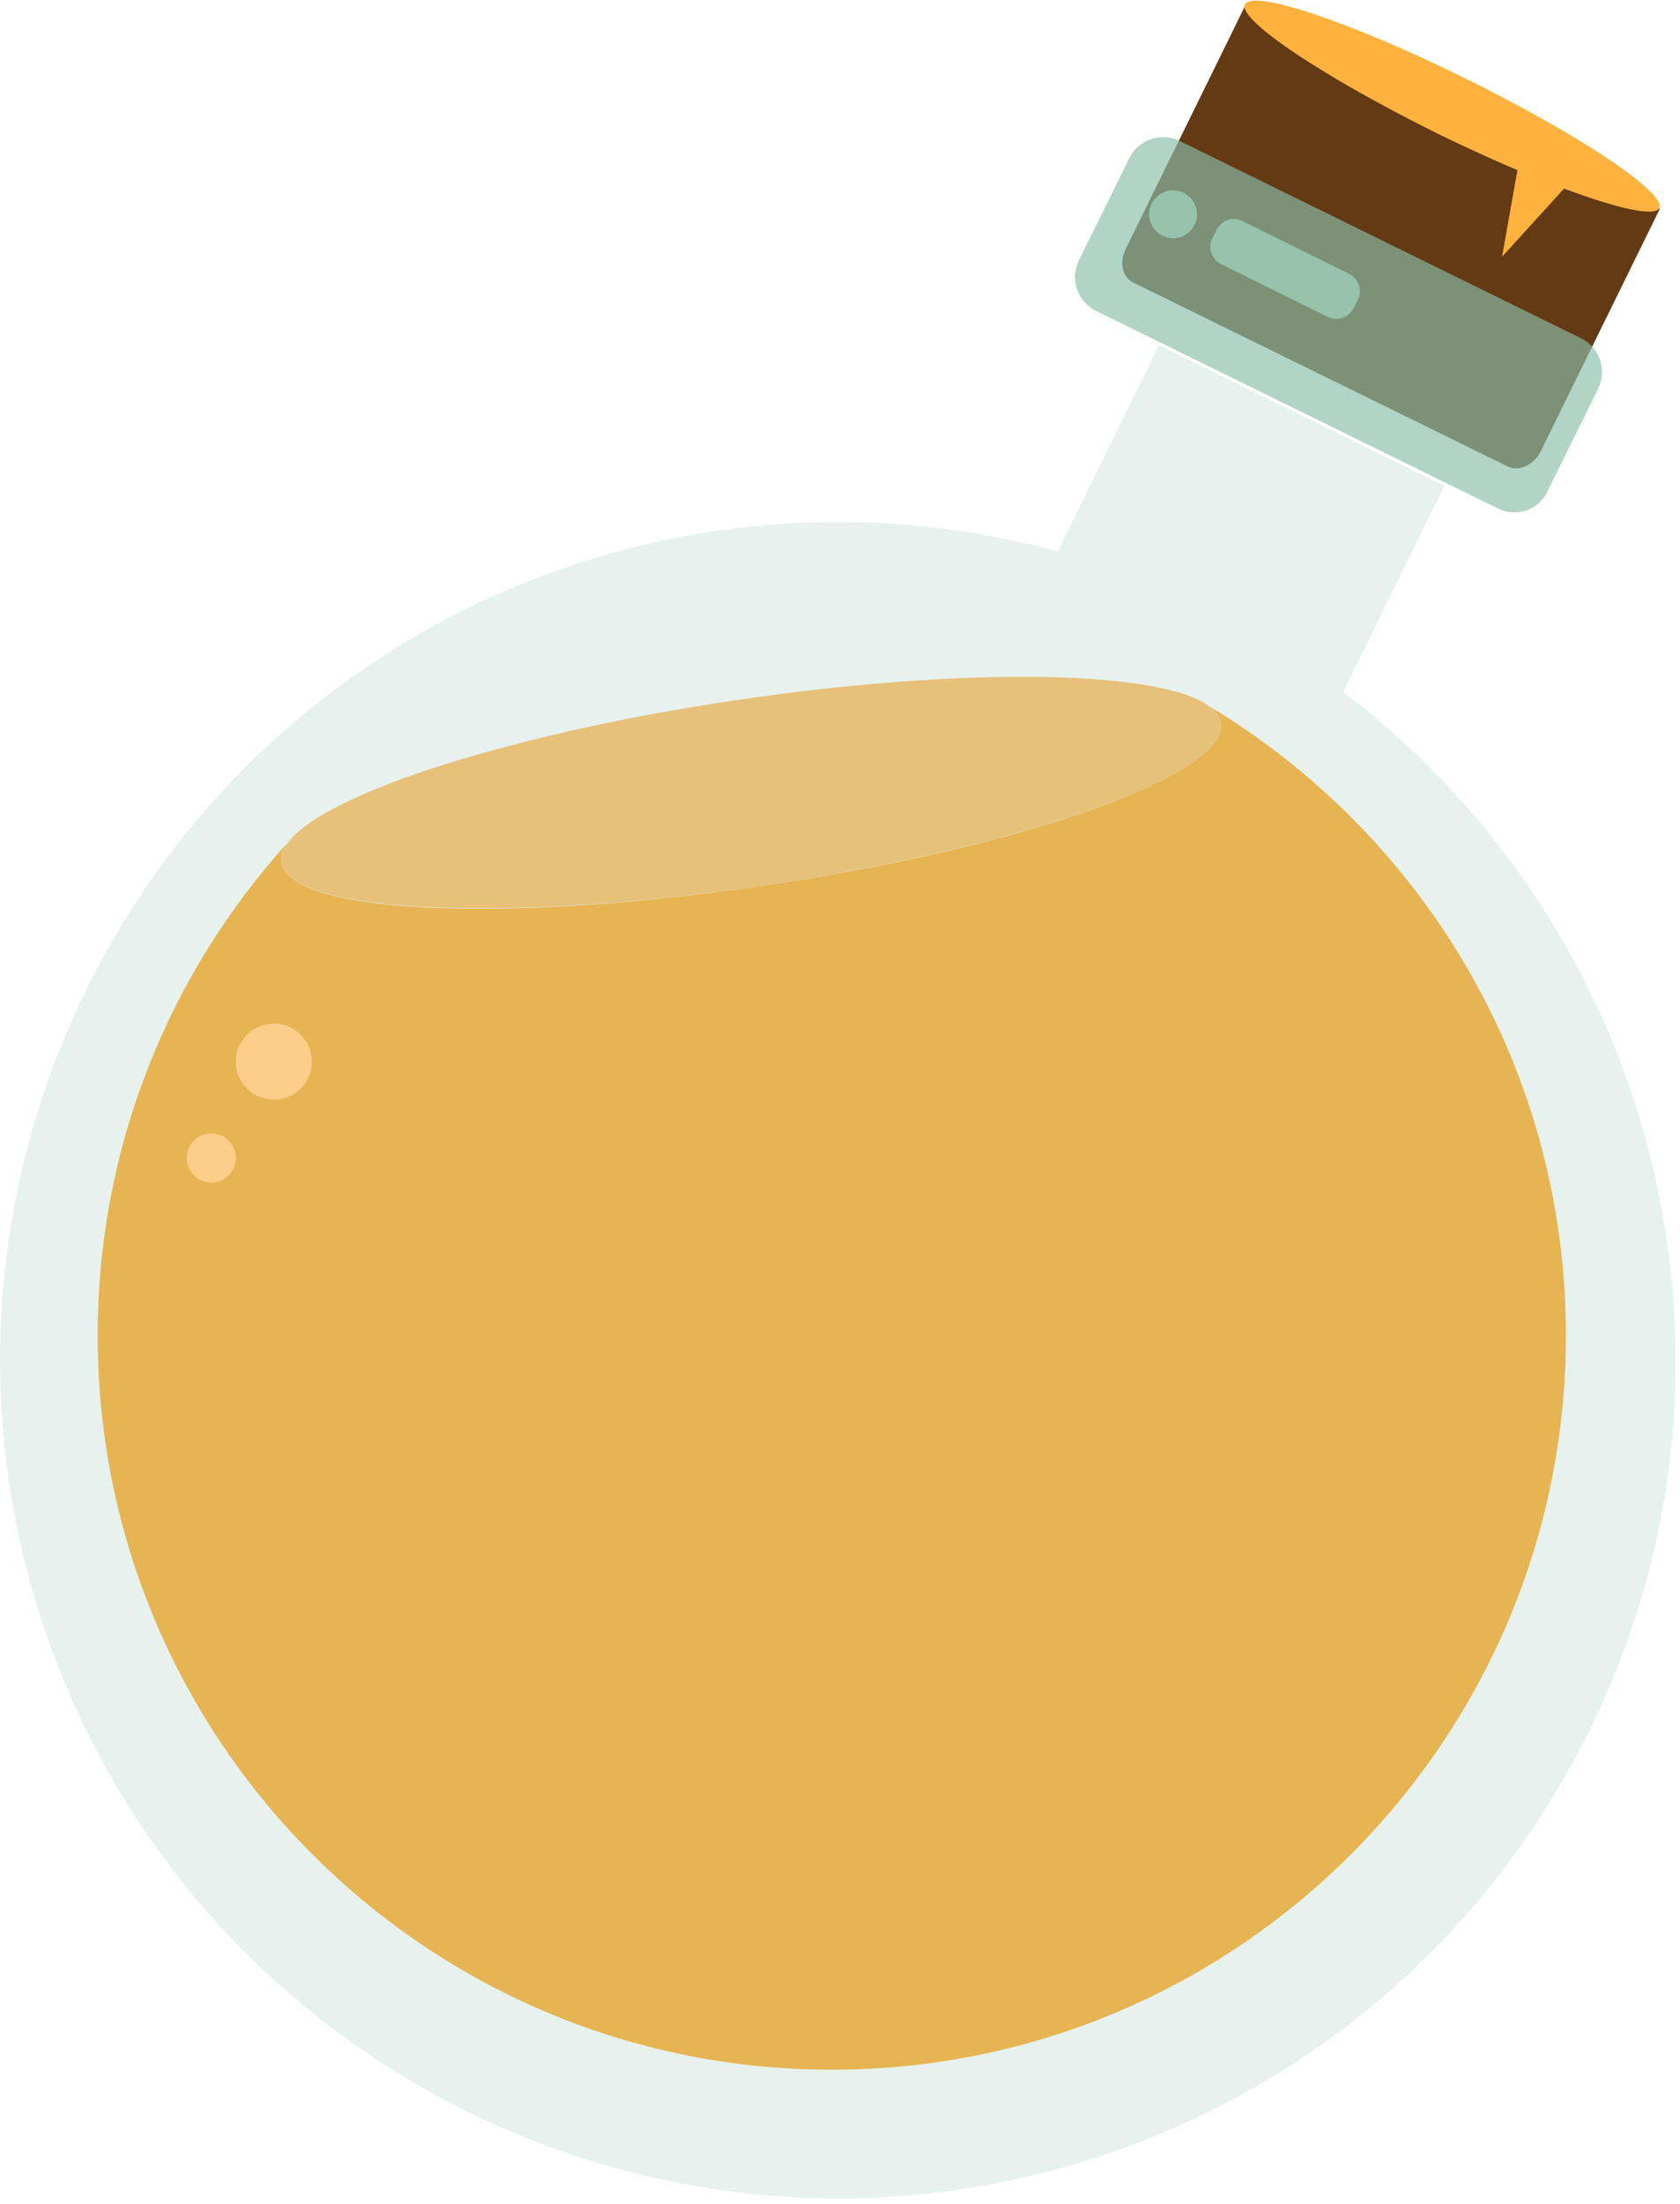 <svg width="199" height="261" viewBox="0 0 199 261" fill="none" xmlns="http://www.w3.org/2000/svg">
<path d="M143.097 83.551C143.969 84.132 144.478 84.859 144.624 85.659C145.496 91.694 121.357 100.346 90.602 104.854C59.846 109.435 34.181 108.199 33.308 102.091C33.235 101.364 33.453 100.637 34.035 99.837C20.075 115.251 11.568 135.755 11.568 158.149C11.568 206.209 50.54 245.108 98.527 245.108C146.514 245.108 185.486 206.136 185.486 158.149C185.486 126.449 168.472 98.747 143.097 83.551Z" fill="#FFB23E"/>
<path d="M142.152 82.971C142.443 83.189 142.806 83.334 143.097 83.552C142.806 83.334 142.515 83.116 142.152 82.971Z" fill="#FFB23E"/>
<path d="M33.962 99.84C34.325 99.404 34.762 98.968 35.125 98.531C34.689 99.04 34.253 99.404 33.962 99.84Z" fill="#FFB23E"/>
<path d="M33.308 102.093C34.181 108.128 59.847 109.364 90.602 104.856C121.357 100.275 145.569 91.696 144.624 85.661C144.479 84.861 143.97 84.207 143.097 83.552C142.806 83.334 142.443 83.189 142.152 82.971C134.954 79.335 112.851 79.117 87.33 82.898C62.173 86.606 41.379 93.077 35.199 98.603C34.762 99.039 34.399 99.475 34.035 99.912C33.381 100.639 33.163 101.366 33.308 102.093Z" fill="#FFC06E"/>
<path d="M178.651 55.27L134.226 33.458C132.918 32.803 132.554 31.058 133.354 29.459L147.532 0.594L196.61 24.733L182.432 53.598C181.632 55.052 179.96 55.852 178.651 55.27Z" fill="#633A14"/>
<path d="M196.537 24.659C197.409 22.842 187.158 16.007 173.634 9.318C160.11 2.629 148.404 -1.298 147.459 0.52C146.587 2.338 156.838 9.172 170.362 15.862C173.634 17.461 176.833 18.915 179.741 20.151L177.924 30.403L185.267 22.333C191.665 24.732 196.028 25.677 196.537 24.659Z" fill="#FFB23E"/>
<path opacity="0.2" d="M159.093 81.953L171.089 57.523L137.28 40.873L125.283 65.303C80.277 53.015 31.49 73.882 10.187 117.289C-13.952 166.512 6.261 225.915 55.484 250.127C104.707 274.338 164.109 254.053 188.321 204.829C209.625 161.495 196.319 110.091 159.093 81.953Z" fill="#89BEAA"/>
<path opacity="0.66" d="M177.415 60.212L129.791 36.8C127.61 35.709 126.737 33.092 127.755 30.91L133.79 18.695C134.881 16.514 137.498 15.642 139.679 16.66L187.303 40.072C189.484 41.162 190.357 43.779 189.339 45.961L183.304 58.176C182.286 60.43 179.596 61.302 177.415 60.212Z" fill="#89BEAA"/>
<path opacity="0.66" d="M138.952 28.22C140.518 28.22 141.788 26.95 141.788 25.384C141.788 23.818 140.518 22.549 138.952 22.549C137.386 22.549 136.117 23.818 136.117 25.384C136.117 26.95 137.386 28.22 138.952 28.22Z" fill="#A6DDC6"/>
<path opacity="0.66" d="M157.275 37.525L144.624 31.272C143.533 30.691 143.024 29.382 143.606 28.218L144.115 27.201C144.696 26.11 146.005 25.601 147.168 26.183L159.82 32.436C160.91 33.017 161.419 34.326 160.837 35.489L160.328 36.507C159.747 37.598 158.365 38.107 157.275 37.525Z" fill="#A6DDC6"/>
<path d="M32.436 130.231C34.925 130.231 36.944 128.213 36.944 125.723C36.944 123.233 34.925 121.215 32.436 121.215C29.946 121.215 27.928 123.233 27.928 125.723C27.928 128.213 29.946 130.231 32.436 130.231Z" fill="#FFCD8A"/>
<path d="M25.019 140.047C26.625 140.047 27.927 138.745 27.927 137.139C27.927 135.533 26.625 134.23 25.019 134.23C23.413 134.23 22.111 135.533 22.111 137.139C22.111 138.745 23.413 140.047 25.019 140.047Z" fill="#FFCD8A"/>
</svg>
